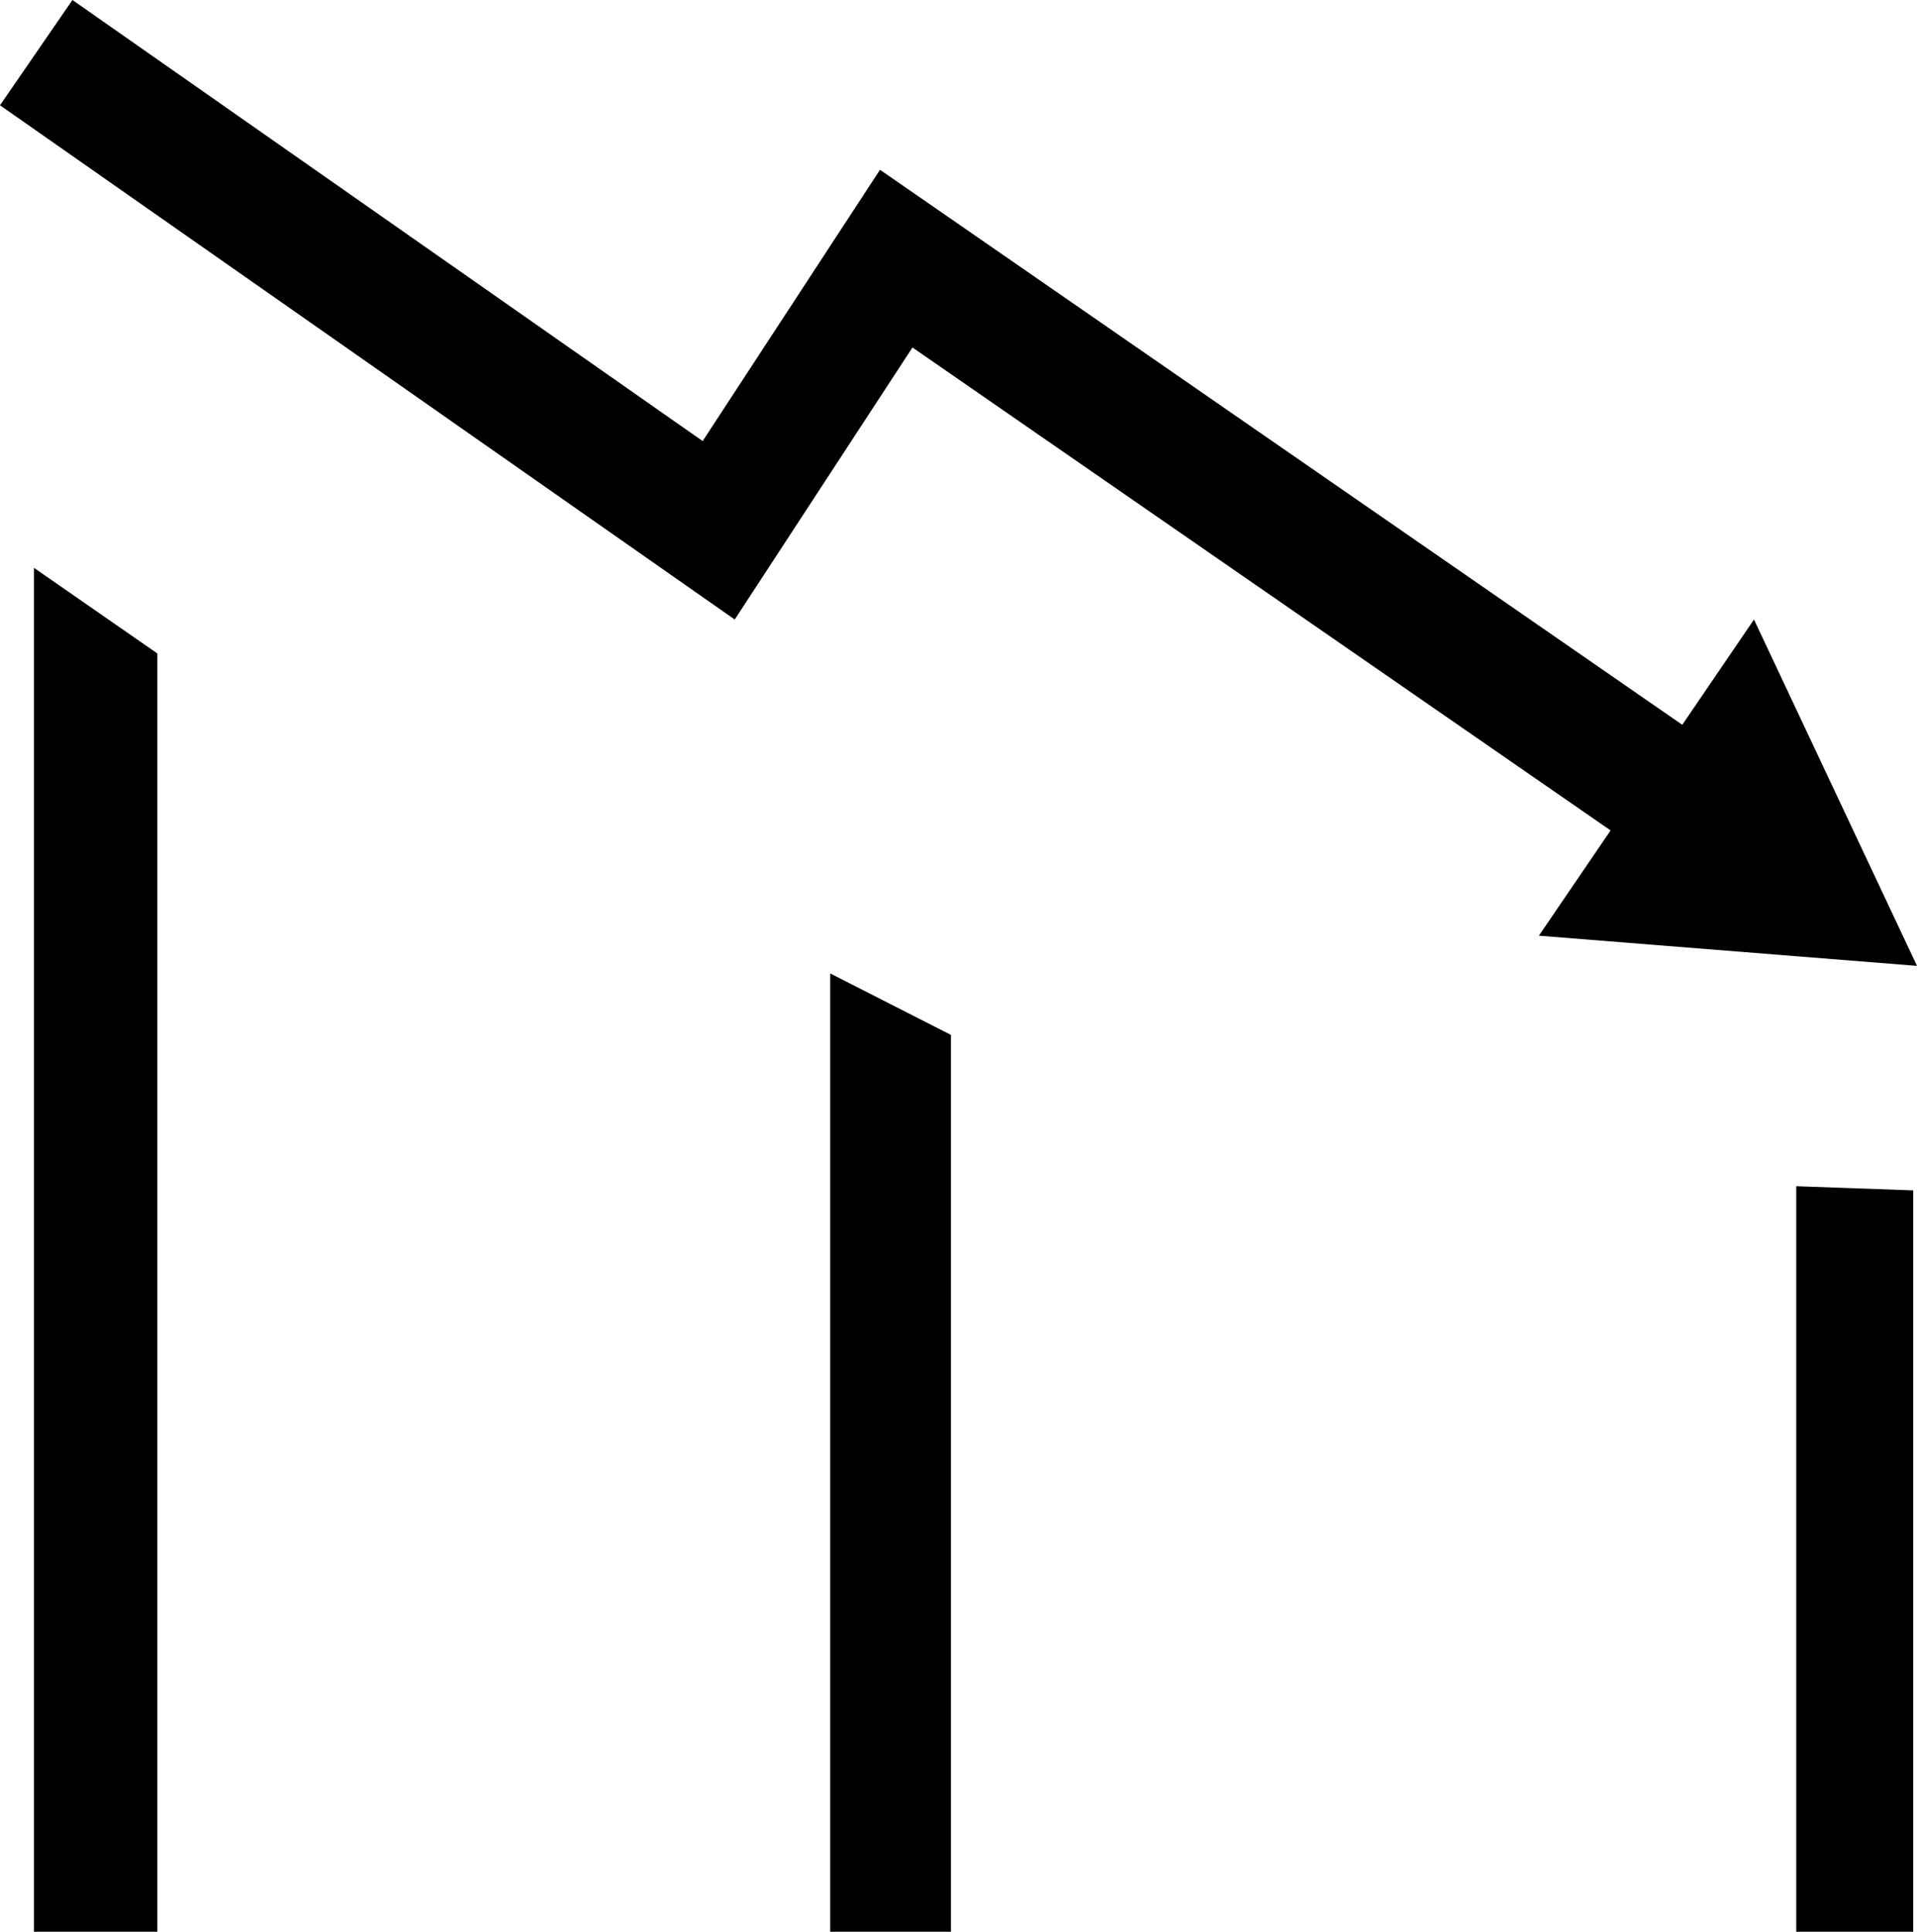 <?xml version="1.0" encoding="utf-8"?>
<!-- Generator: Adobe Illustrator 21.1.0, SVG Export Plug-In . SVG Version: 6.00 Build 0)  -->
<svg version="1.1" id="Layer_1" xmlns="http://www.w3.org/2000/svg" xmlns:xlink="http://www.w3.org/1999/xlink" x="0px" y="0px"
	 viewBox="0 0 508 512" style="enable-background:new 0 0 508 512;" xml:space="preserve">
<g>
	<path d="M41.7,512H9V150.5l32.7,22.7V512z M252,512h-32V258l32,16.3V512z M507,512.5l-31,7.4V314.4l31,1.1V512.5z"/>
	<polygon points="508,256 407.8,248 426.8,220.1 241.8,92.1 194.7,164.2 0,27.9 19.2,0 19.2,0 186.2,116.9 233.2,45 445.8,192.1 
		464.8,164.2 	"/>
</g>
</svg>
